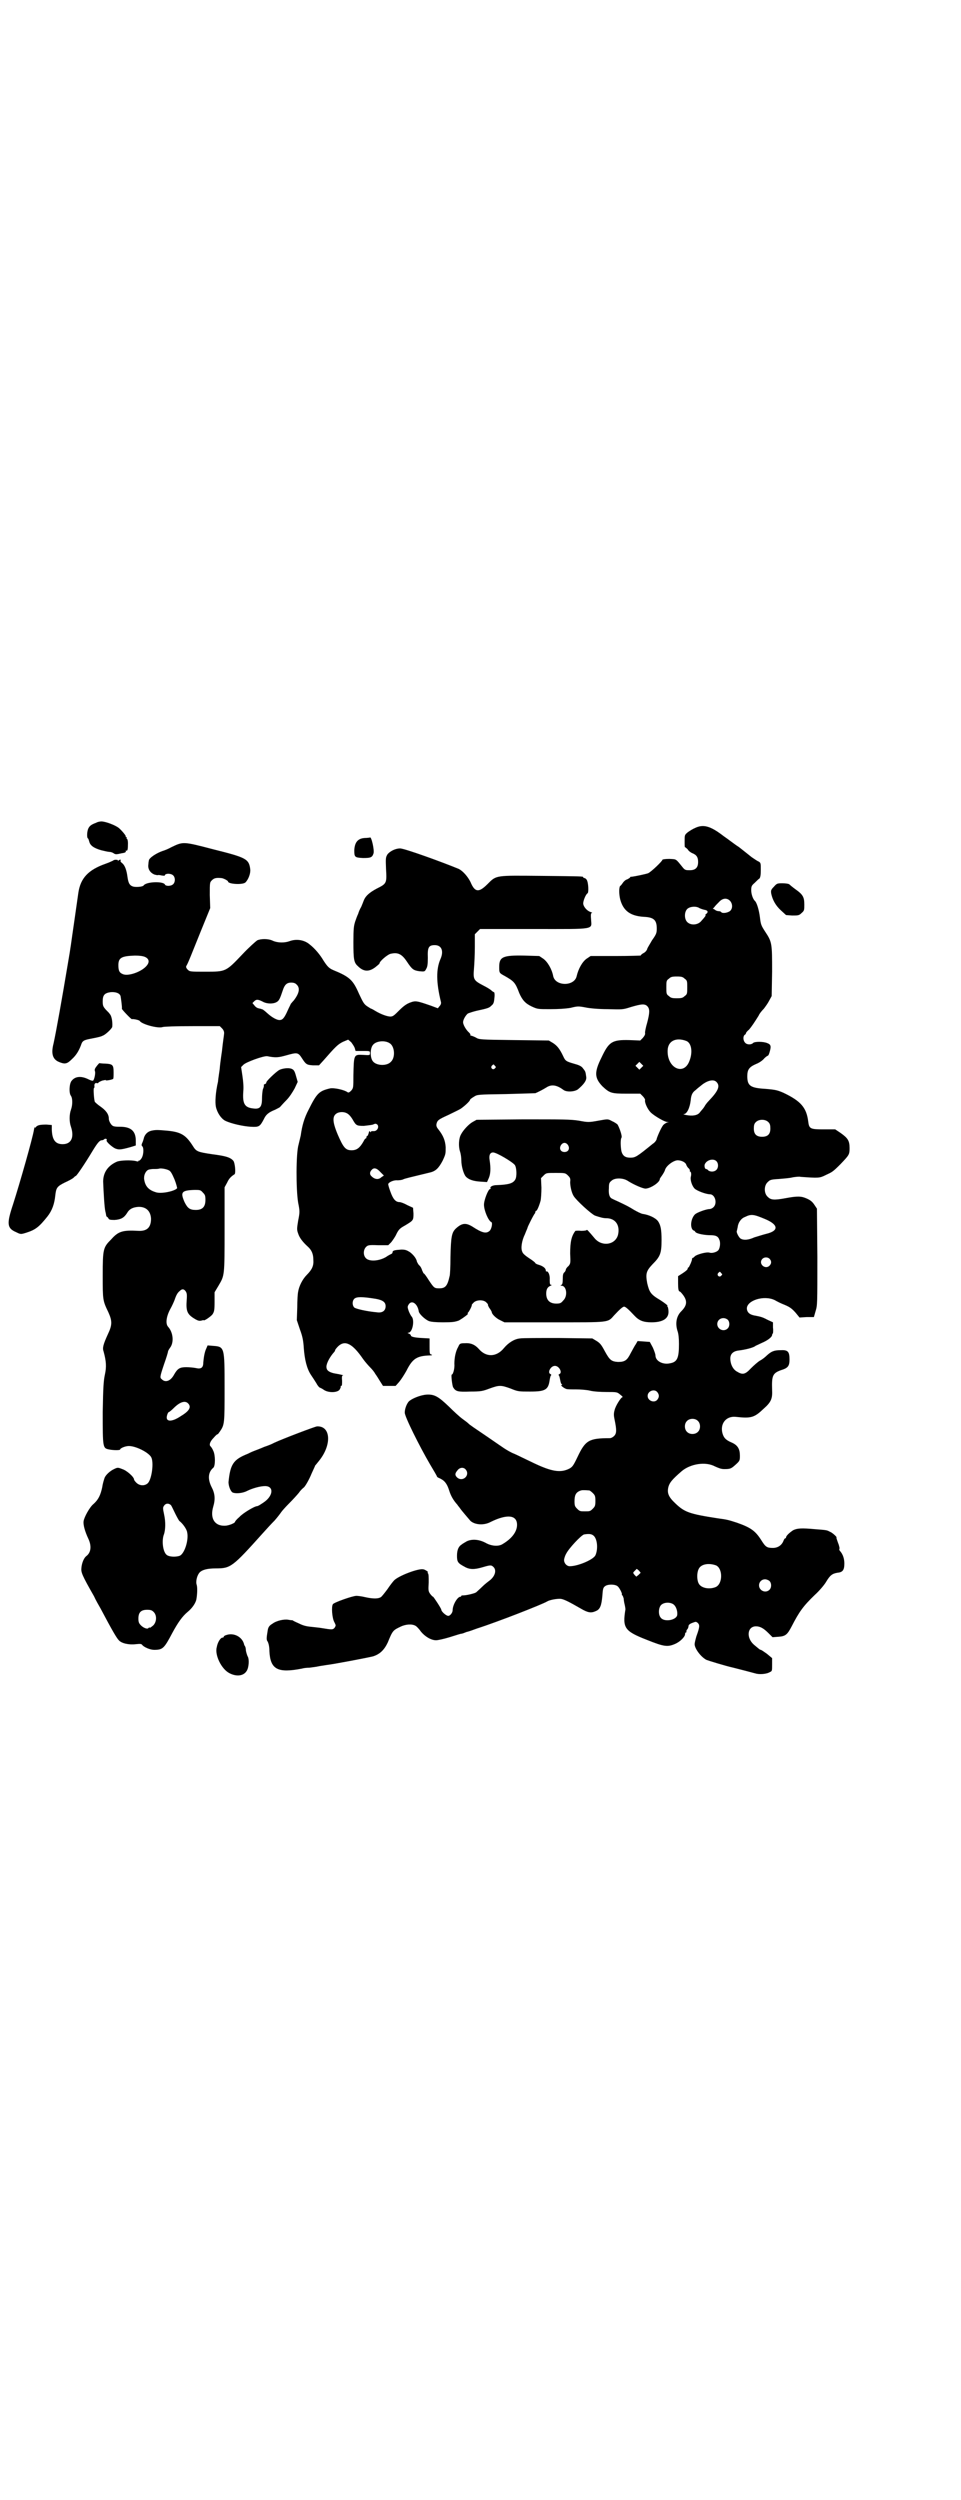 <?xml version="1.0" standalone="no"?>
<!DOCTYPE svg PUBLIC "-//W3C//DTD SVG 20010904//EN"
 "http://www.w3.org/TR/2001/REC-SVG-20010904/DTD/svg10.dtd">
<svg version="1.0" xmlns="http://www.w3.org/2000/svg"
 width="1104pt" height="2870pt" viewBox="0 0 1104 2870"
 preserveAspectRatio="xMidYMid meet">
<g transform="translate(0,2870) scale(0.5,-0.5)"
fill="#000000" stroke="none">
<path d="M221 3851 c-11 -4 -15 -7 -18 -13 -3 -6 -4 -21 -1 -23 1 0 2 -4 3 -7
2 -9 10 -15 27 -20 8 -2 17 -4 20 -4 2 0 6 -1 9 -3 4 -3 6 -3 19 0 8 1 10 3 9
5 -1 1 0 1 1 1 3 -1 4 2 4 17 0 5 -1 9 -2 10 -1 0 -2 1 -1 2 1 1 0 2 -1 2 -1
0 -2 1 -1 2 0 2 -9 13 -16 19 -9 7 -31 15 -40 15 -3 0 -9 -1 -12 -3z"/>
<path d="M1597 3839 c-5 -2 -13 -7 -17 -10 -7 -6 -7 -6 -7 -21 0 -8 0 -14 1
-13 0 0 3 -2 6 -5 2 -4 8 -8 11 -9 10 -4 13 -10 13 -20 0 -13 -6 -19 -19 -19
-9 0 -11 0 -16 6 -17 21 -14 19 -31 20 -9 0 -16 -1 -16 -2 0 -3 -26 -28 -33
-31 -6 -2 -29 -7 -38 -8 -2 0 -3 0 -3 -1 0 -1 -3 -3 -7 -5 -4 -1 -8 -5 -10 -8
-2 -3 -5 -7 -6 -7 -3 -3 -3 -19 0 -31 7 -26 23 -38 54 -40 23 -1 30 -7 30 -27
0 -10 -1 -13 -11 -27 -5 -9 -11 -18 -11 -20 -1 -3 -4 -7 -8 -9 -4 -2 -7 -5 -7
-6 0 0 -26 -1 -58 -1 l-57 0 -9 -6 c-10 -7 -19 -23 -23 -40 -5 -24 -49 -24
-54 0 -3 16 -13 33 -23 40 l-9 6 -34 1 c-50 1 -58 -3 -58 -26 0 -14 0 -14 13
-21 21 -12 24 -15 33 -39 7 -16 14 -24 29 -31 13 -6 14 -6 42 -6 19 0 35 1 47
3 16 4 18 4 34 1 9 -2 30 -4 51 -4 35 -1 35 -1 54 5 24 7 32 8 38 1 5 -6 5
-14 -1 -37 -3 -10 -5 -20 -5 -23 1 -4 -1 -7 -5 -12 l-6 -6 -25 1 c-40 1 -47
-4 -64 -40 -17 -34 -16 -47 2 -66 17 -16 21 -17 56 -17 l31 0 6 -6 c3 -3 6 -8
5 -9 -1 -6 6 -21 13 -28 8 -8 32 -22 38 -22 4 0 4 -1 0 -1 -2 -1 -6 -3 -8 -5
-4 -3 -13 -23 -16 -32 0 -3 -4 -9 -9 -12 -37 -30 -40 -32 -52 -32 -11 0 -17 4
-20 14 -2 9 -3 28 0 32 2 3 -4 21 -9 30 -2 2 -8 6 -13 8 -9 5 -9 5 -31 1 -22
-4 -24 -4 -45 0 -20 3 -35 3 -129 3 l-106 -1 -9 -5 c-9 -5 -22 -19 -27 -29 -5
-9 -6 -27 -2 -39 2 -6 3 -15 3 -21 0 -12 5 -30 10 -36 6 -7 17 -11 34 -12 l15
-1 4 9 c4 9 5 22 2 41 -2 12 1 18 8 18 8 0 45 -22 50 -29 4 -6 5 -26 1 -33 -5
-9 -15 -12 -43 -13 -9 0 -16 -4 -14 -7 1 -1 0 -2 -1 -2 -4 0 -14 -25 -14 -36
0 -13 10 -37 17 -40 3 -1 1 -15 -4 -20 -8 -7 -17 -5 -40 10 -15 9 -24 8 -38
-5 -9 -9 -11 -18 -12 -65 0 -23 -1 -42 -2 -44 -5 -23 -10 -28 -24 -28 -11 0
-12 1 -24 19 -5 8 -10 15 -11 15 -1 0 -2 3 -4 7 -1 4 -4 10 -7 12 -2 2 -4 6
-5 8 -1 7 -8 16 -16 22 -8 5 -11 6 -20 6 -15 -1 -20 -2 -20 -6 0 -2 -2 -4 -3
-4 -2 -1 -8 -4 -12 -7 -17 -10 -40 -11 -47 -2 -6 7 -5 19 1 25 4 4 6 5 28 4
l23 0 7 7 c3 4 9 12 12 19 5 10 8 13 19 19 20 12 20 12 20 28 l-1 13 -13 6
c-7 4 -15 7 -18 7 -9 0 -15 7 -21 24 -3 8 -5 15 -5 17 0 4 12 10 21 9 5 0 11
1 13 2 3 2 17 5 62 16 13 3 20 10 29 27 7 15 7 16 7 31 -1 16 -6 27 -16 40 -5
6 -6 9 -5 14 2 8 5 10 27 20 10 5 23 11 28 14 9 6 22 18 22 21 0 1 4 4 9 7 8
5 8 5 73 6 36 1 66 2 68 2 5 2 17 8 25 13 12 8 24 6 39 -5 7 -6 26 -5 34 1 13
11 20 20 19 28 -2 13 -1 12 -9 22 -4 4 -9 6 -20 9 -17 5 -19 6 -24 17 -8 17
-14 24 -23 30 l-10 6 -80 1 c-78 1 -80 1 -88 6 -4 2 -9 4 -10 4 -2 0 -3 1 -2
2 0 1 -1 3 -3 5 -7 6 -14 18 -14 24 0 6 6 16 11 20 2 1 11 4 19 6 28 6 30 7
35 12 5 4 6 7 7 18 1 8 0 13 -1 13 -1 0 -4 2 -6 4 -2 2 -10 7 -18 11 -23 12
-24 14 -22 39 1 11 2 34 2 50 l0 29 6 6 6 6 125 0 c144 0 131 -2 130 23 -1 11
0 14 2 14 2 0 0 1 -3 2 -9 3 -17 13 -17 20 0 6 6 21 10 23 3 2 2 25 -2 31 -1
2 -4 4 -5 4 -2 0 -3 1 -3 2 0 2 -2 2 -95 3 -108 1 -104 2 -125 -19 -20 -20
-29 -19 -39 5 -6 12 -17 25 -27 30 -36 15 -127 48 -135 47 -11 0 -24 -7 -29
-14 -4 -7 -4 -9 -3 -34 2 -32 1 -33 -21 -44 -17 -9 -26 -17 -30 -27 -1 -3 -4
-10 -6 -15 -3 -5 -6 -12 -7 -16 -2 -4 -5 -12 -7 -18 -3 -10 -4 -15 -4 -47 0
-39 1 -47 10 -55 13 -13 25 -14 40 -3 5 4 10 8 10 9 0 5 18 20 25 22 17 4 26
0 38 -18 12 -18 15 -20 29 -22 11 -1 12 -1 15 5 3 5 4 10 4 26 -1 24 2 29 16
29 16 0 21 -14 13 -32 -10 -23 -10 -53 1 -98 1 -3 0 -7 -3 -10 l-4 -5 -16 6
c-32 11 -35 12 -48 7 -8 -3 -15 -8 -25 -18 -11 -11 -14 -14 -20 -14 -7 0 -21
5 -33 12 -5 3 -10 6 -11 6 -1 0 -5 3 -10 6 -7 5 -9 9 -18 28 -14 32 -21 39
-60 55 -9 4 -13 8 -22 22 -7 12 -19 27 -32 37 -12 10 -30 13 -46 7 -11 -4 -27
-4 -38 1 -10 5 -27 5 -36 1 -3 -2 -19 -16 -34 -32 -38 -40 -38 -40 -84 -40
-37 0 -37 0 -42 5 -3 3 -4 6 -3 8 4 6 12 27 33 79 l22 54 -1 30 c0 29 0 29 5
34 5 5 10 6 21 5 5 0 16 -6 16 -8 0 -6 34 -8 40 -2 7 7 12 21 11 30 -3 24 -9
27 -85 46 -69 18 -69 18 -96 5 -7 -4 -17 -8 -21 -9 -14 -5 -31 -16 -31 -22 0
0 -1 -4 -1 -8 -2 -11 4 -20 14 -24 4 -1 8 -2 8 -1 1 0 4 0 8 -1 6 -1 8 -1 8 1
2 4 14 4 19 -1 5 -5 5 -15 0 -20 -5 -5 -17 -5 -19 -1 -3 8 -43 7 -49 -2 -2 -3
-15 -4 -22 -3 -10 2 -13 8 -15 22 -2 16 -6 27 -12 32 -3 2 -5 5 -4 6 2 3 -2 3
-5 0 -2 -2 -2 -2 -1 0 1 1 -1 2 -5 2 -3 0 -6 -1 -6 -2 -1 0 -8 -4 -17 -7 -40
-14 -58 -33 -63 -67 -1 -7 -5 -35 -9 -63 -9 -61 -7 -53 -16 -105 -12 -72 -26
-151 -32 -178 -6 -23 -2 -36 12 -42 14 -6 19 -5 30 6 10 9 16 19 21 32 3 10 6
12 22 15 21 4 24 5 30 8 6 3 20 16 20 20 1 12 -2 26 -6 29 0 1 -4 5 -9 10 -6
7 -7 9 -7 19 0 14 4 19 18 21 11 1 21 -2 23 -9 1 -5 4 -27 3 -29 0 -2 21 -24
23 -24 3 1 17 -2 18 -4 5 -8 43 -18 53 -14 4 1 28 2 69 2 l62 0 5 -5 c4 -4 5
-8 5 -11 0 -3 -3 -21 -5 -41 -3 -20 -5 -37 -5 -39 0 -2 -1 -8 -2 -15 -1 -7 -2
-14 -2 -16 -6 -26 -7 -48 -5 -58 3 -14 12 -27 21 -32 14 -7 42 -13 59 -14 19
-1 21 0 30 17 5 11 11 16 26 22 6 3 12 6 12 7 1 1 7 8 14 15 7 7 14 18 19 27
l7 15 -4 14 c-3 11 -5 14 -10 16 -7 3 -22 1 -29 -3 -8 -5 -29 -25 -29 -28 0
-2 -1 -3 -3 -4 -2 0 -3 -2 -3 -2 1 -1 0 -6 -2 -10 -1 -4 -2 -14 -2 -21 0 -20
-5 -25 -20 -23 -20 2 -25 11 -23 39 1 11 0 22 -2 36 l-3 20 5 5 c5 6 46 21 55
20 20 -4 26 -3 44 2 25 7 27 7 36 -7 9 -14 11 -15 25 -16 l14 0 10 11 c28 32
33 37 45 43 l12 5 7 -6 c3 -4 7 -10 8 -13 l2 -7 17 0 c16 0 16 0 16 -5 0 -5 0
-5 -16 -4 -21 1 -21 1 -22 -47 0 -28 0 -29 -5 -35 -4 -4 -6 -5 -8 -4 -8 6 -32
11 -41 9 -25 -6 -30 -11 -49 -49 -10 -19 -15 -37 -18 -59 -1 -4 -3 -13 -5 -21
-6 -20 -6 -102 -1 -133 4 -20 4 -22 0 -42 -3 -18 -3 -21 0 -29 3 -10 11 -20
22 -30 9 -8 13 -17 13 -31 1 -13 -3 -22 -15 -34 -10 -10 -18 -26 -20 -39 -1
-4 -2 -20 -2 -36 l-1 -29 7 -21 c6 -16 8 -26 9 -43 2 -27 7 -47 16 -61 4 -6
10 -15 13 -20 3 -6 7 -10 8 -10 0 0 5 -2 9 -5 10 -7 30 -7 36 0 2 3 3 6 3 7
-1 1 0 2 1 2 2 0 2 4 2 12 -1 10 0 12 2 12 3 0 -3 2 -21 5 -12 3 -17 7 -17 15
0 8 8 23 18 34 1 1 2 3 2 4 0 1 3 5 7 9 16 15 33 6 57 -29 5 -7 13 -16 17 -20
4 -4 9 -10 11 -14 3 -4 8 -12 11 -17 l7 -11 15 0 14 0 8 9 c5 6 12 17 17 26
14 28 24 34 54 35 5 0 6 1 3 2 -4 1 -4 3 -4 19 l0 18 -18 1 c-18 1 -25 3 -25
6 0 1 -2 3 -4 4 -4 1 -4 2 -2 2 10 0 15 29 8 37 -2 2 -5 8 -7 13 -3 9 -3 10 0
15 7 11 20 2 23 -15 0 -6 14 -19 23 -23 5 -2 16 -3 33 -3 23 0 27 1 36 4 9 5
24 16 21 16 -1 0 -1 1 0 2 2 1 10 16 9 18 0 1 2 3 5 6 7 6 22 6 28 0 3 -3 5
-5 4 -6 0 0 1 -4 4 -8 3 -4 5 -8 5 -9 0 -4 10 -14 19 -18 l10 -5 114 0 c129 0
123 -1 138 16 13 14 20 20 23 20 3 0 10 -6 23 -20 11 -12 21 -16 40 -16 25 0
39 8 39 24 0 5 -1 10 -2 12 -2 1 -2 2 0 2 1 0 -6 6 -17 13 -22 13 -25 18 -30
39 -4 22 -2 28 12 43 18 18 21 25 21 56 0 24 -2 34 -8 43 -6 8 -21 15 -36 17
-4 1 -12 5 -19 9 -13 8 -17 10 -36 19 -7 3 -13 6 -15 7 -6 3 -8 11 -7 24 0 11
1 13 6 17 7 7 26 7 37 0 14 -9 35 -18 41 -18 11 0 33 14 33 22 0 1 2 4 5 8 2
3 6 9 7 13 3 10 20 22 29 22 9 0 19 -5 20 -11 1 -2 3 -6 6 -8 2 -3 3 -5 2 -5
-1 0 -1 -1 1 -2 2 -1 3 -6 1 -13 -1 -7 3 -20 9 -26 5 -5 26 -13 35 -13 12 0
18 -21 8 -30 -2 -2 -6 -4 -9 -4 -7 0 -30 -8 -34 -13 -9 -10 -11 -30 -3 -36 2
0 4 -2 5 -4 4 -4 22 -7 34 -7 12 0 18 -2 21 -11 3 -7 1 -20 -3 -24 -4 -4 -14
-7 -20 -5 -7 2 -28 -4 -33 -8 -2 -2 -4 -4 -5 -4 -1 0 -2 -1 -2 -3 0 -4 -7 -19
-8 -19 -1 0 -2 -1 -2 -3 0 -2 -5 -6 -11 -10 l-11 -7 0 -17 c0 -12 1 -17 3 -18
2 0 6 -5 9 -9 10 -14 8 -24 -5 -37 -11 -11 -14 -28 -8 -46 2 -6 3 -16 3 -29 0
-32 -4 -41 -20 -44 -17 -4 -34 5 -34 18 0 3 -3 11 -6 18 l-7 13 -14 1 -14 1
-4 -7 c-3 -4 -8 -14 -12 -21 -8 -16 -13 -20 -29 -20 -15 1 -19 4 -30 24 -8 15
-11 19 -19 24 l-10 6 -78 1 c-43 0 -83 0 -88 -1 -13 -1 -27 -10 -37 -22 -17
-21 -41 -22 -58 -2 -9 10 -19 14 -32 13 -11 0 -12 -1 -15 -8 -6 -10 -9 -25 -9
-39 1 -11 -3 -25 -6 -25 -2 0 1 -25 3 -29 6 -10 11 -11 39 -10 25 0 29 1 45 7
22 8 26 8 48 0 17 -7 19 -7 45 -7 35 0 42 4 45 27 1 5 2 10 3 10 1 1 1 2 -1 3
-8 3 0 19 10 19 10 0 18 -16 10 -19 -2 -1 -2 -2 -1 -3 1 0 2 -5 3 -10 1 -5 2
-10 4 -10 1 -2 1 -2 -1 -2 -3 0 5 -7 11 -9 2 -1 12 -1 22 -1 10 0 25 -1 33 -3
8 -2 24 -3 38 -3 23 0 24 0 31 -6 4 -3 7 -6 5 -6 -3 0 -16 -20 -18 -30 -2 -7
-2 -12 0 -21 5 -24 5 -32 -1 -38 -3 -3 -7 -5 -10 -5 -48 0 -56 -5 -74 -43 -10
-21 -12 -23 -19 -27 -20 -10 -40 -7 -82 13 -17 8 -37 18 -44 21 -8 3 -18 9
-24 13 -6 4 -22 15 -35 24 -31 21 -46 31 -47 33 -1 1 -6 5 -13 10 -7 5 -21 18
-31 28 -25 24 -34 29 -52 28 -14 -1 -34 -9 -41 -16 -5 -6 -9 -17 -9 -25 -1 -8
34 -78 58 -119 9 -15 16 -27 16 -28 0 -1 3 -3 6 -4 11 -5 17 -12 22 -28 4 -13
10 -23 19 -33 1 -2 4 -5 6 -8 4 -6 19 -23 24 -29 10 -9 31 -11 47 -2 37 18 60
16 60 -7 0 -15 -11 -31 -33 -44 -9 -6 -25 -5 -38 2 -16 9 -33 10 -45 4 -3 -2
-9 -5 -11 -7 -7 -4 -11 -12 -11 -26 0 -14 2 -17 17 -25 12 -7 23 -7 43 -1 17
5 19 5 24 0 7 -7 4 -20 -8 -30 -4 -3 -12 -9 -18 -15 -5 -5 -12 -11 -14 -13 -5
-3 -23 -7 -30 -7 -2 0 -4 0 -4 -1 0 -1 -1 -2 -2 -2 -7 0 -18 -19 -18 -31 0 -6
-6 -13 -10 -13 -5 0 -16 10 -16 14 0 3 -18 30 -19 30 -1 0 -4 3 -7 7 -4 6 -4
8 -3 26 0 12 0 20 -2 21 -1 1 -1 2 0 2 3 0 -7 7 -11 7 -11 2 -54 -14 -66 -25
-3 -3 -10 -12 -16 -21 -6 -8 -13 -17 -15 -18 -6 -4 -18 -4 -36 0 -8 2 -17 3
-20 3 -9 0 -51 -15 -54 -19 -4 -5 -2 -32 3 -41 4 -8 4 -8 1 -13 -4 -5 -6 -5
-30 -1 -5 1 -17 2 -25 3 -11 1 -18 3 -28 8 -7 3 -13 6 -14 7 -1 0 -4 0 -9 1
-10 2 -28 -2 -37 -9 -7 -4 -10 -8 -11 -16 -3 -18 -3 -21 0 -25 2 -4 4 -11 4
-22 2 -42 19 -51 75 -40 3 1 10 2 17 2 7 1 16 2 20 3 4 1 13 2 18 3 18 2 96
17 108 20 16 5 26 15 34 32 11 27 12 28 29 36 12 6 27 7 35 2 2 -1 8 -7 12
-13 9 -11 23 -20 35 -20 4 0 18 3 31 7 13 4 25 8 27 8 2 0 7 2 12 4 5 1 16 5
24 8 47 15 149 55 161 62 6 4 25 7 32 6 7 -1 19 -7 45 -22 17 -10 24 -11 35
-6 10 4 13 13 15 35 1 16 2 19 6 22 6 5 23 5 29 0 4 -3 10 -15 10 -18 -1 -1 0
-2 1 -3 1 -1 2 -4 3 -7 0 -3 1 -9 2 -13 1 -4 2 -10 2 -12 -7 -43 -2 -50 49
-70 40 -16 48 -17 66 -9 11 5 22 16 22 22 0 2 1 4 2 4 1 0 2 1 1 2 0 1 0 3 2
5 2 2 3 6 3 8 0 2 3 5 9 7 8 3 8 3 12 0 5 -5 5 -9 -3 -31 -2 -7 -4 -15 -4 -18
0 -10 14 -29 27 -36 5 -2 44 -14 62 -18 12 -3 43 -11 50 -13 9 -3 26 -2 34 3
5 2 5 3 5 17 l0 15 -12 10 c-7 5 -13 9 -14 9 -2 0 -4 2 -16 12 -18 16 -15 42
5 42 10 0 18 -5 29 -16 l9 -9 13 1 c17 1 21 5 31 24 17 33 26 46 53 72 10 9
22 23 26 30 9 15 14 19 26 21 12 1 16 6 16 21 0 11 -3 21 -10 29 -2 2 -2 4 -1
6 0 1 -1 7 -4 14 -2 6 -4 11 -3 11 2 0 -9 11 -15 13 -7 4 -8 4 -34 6 -32 3
-41 2 -50 -2 -8 -5 -17 -13 -17 -17 0 -1 -1 -2 -2 -2 -1 0 -3 -3 -4 -6 -4 -10
-13 -16 -24 -16 -14 0 -17 2 -27 18 -14 22 -25 29 -56 40 -19 6 -21 7 -44 10
-65 10 -76 14 -97 34 -16 15 -20 24 -16 39 3 9 7 15 30 35 20 17 55 23 77 11
9 -4 14 -6 21 -6 14 0 16 1 26 10 10 9 10 10 10 21 0 15 -5 24 -19 30 -14 6
-18 11 -21 21 -6 22 8 40 30 38 36 -4 43 -2 65 19 17 15 20 23 19 43 -1 32 1
38 20 45 17 5 20 10 20 25 0 18 -4 22 -21 21 -15 0 -21 -3 -31 -12 -3 -3 -10
-9 -16 -12 -5 -3 -14 -11 -21 -18 -13 -14 -19 -15 -32 -7 -9 5 -15 17 -15 30
0 10 6 16 17 18 18 2 37 7 41 11 2 1 9 4 15 7 12 5 23 13 23 18 0 1 1 3 2 4 0
0 1 6 0 13 l0 12 -13 6 c-11 6 -16 7 -26 9 -14 2 -20 7 -21 16 -1 19 39 32 64
20 5 -3 15 -8 23 -11 12 -5 17 -9 25 -18 l9 -11 16 1 17 0 4 14 c4 13 4 15 4
124 l-1 111 -6 9 c-4 6 -8 10 -17 14 -13 6 -22 6 -49 1 -27 -5 -34 -4 -41 3
-9 8 -9 26 0 34 5 5 7 6 25 7 11 1 26 2 33 4 7 1 15 2 17 1 42 -3 44 -3 58 4
15 7 16 7 34 25 20 21 21 22 21 37 0 17 -4 23 -21 35 l-12 8 -26 0 c-31 0 -34
1 -36 18 -4 32 -17 47 -57 66 -14 6 -18 7 -41 9 -35 2 -42 7 -42 29 0 15 4 21
20 28 8 3 16 9 19 13 3 3 7 6 8 6 1 0 3 3 5 11 3 11 2 15 -6 18 -9 4 -30 4
-33 0 -4 -4 -14 -4 -18 1 -5 5 -5 15 -1 18 2 1 3 3 3 4 0 1 3 5 7 8 6 7 12 16
22 32 2 5 8 12 12 16 3 4 9 12 12 18 l6 11 1 56 c0 65 0 68 -16 92 -9 14 -10
16 -12 33 -2 16 -7 34 -12 38 -4 4 -8 15 -8 24 0 9 1 11 8 17 4 4 9 9 11 10 2
3 3 7 3 20 0 15 0 16 -5 19 -3 1 -10 6 -16 10 -6 5 -19 15 -29 23 -11 7 -26
19 -35 25 -31 24 -47 28 -66 19z m80 -167 c6 -6 7 -17 1 -23 -5 -5 -19 -7 -21
-3 -1 1 -3 2 -6 2 -2 0 -6 1 -8 3 -3 2 -5 3 -5 2 -1 0 1 2 3 4 2 3 7 8 11 12
8 9 18 10 25 3z m-70 -17 c2 -1 7 -3 12 -4 7 -1 9 -5 4 -9 -2 -1 -3 -3 -2 -3
1 -1 -1 -4 -11 -15 -8 -8 -23 -9 -31 -1 -7 7 -7 23 0 30 6 6 21 7 28 2z
m-1274 -112 c9 -4 11 -11 5 -19 -11 -15 -45 -27 -57 -20 -7 3 -9 8 -9 20 0 17
7 21 38 22 11 0 18 -1 23 -3z m1240 -50 c6 -4 6 -6 6 -20 0 -14 0 -16 -6 -20
-4 -4 -7 -5 -18 -5 -11 0 -14 1 -18 5 -6 4 -6 6 -6 20 0 14 0 16 6 20 4 4 7 5
18 5 11 0 14 -1 18 -5z m-892 -13 c9 -8 7 -20 -6 -37 -3 -3 -6 -7 -7 -8 0 -1
-4 -8 -7 -15 -8 -18 -12 -22 -19 -22 -6 0 -17 6 -27 15 -10 9 -12 10 -14 10
-1 1 -4 1 -7 2 -2 0 -7 3 -9 6 l-5 6 4 4 c5 5 9 5 22 -2 9 -4 22 -4 29 0 6 3
8 7 15 28 4 12 9 17 19 17 5 0 9 -1 12 -4z m896 -130 c12 -5 15 -26 7 -46 -13
-35 -52 -16 -50 25 1 21 19 30 43 21z m-682 -5 c12 -7 14 -33 3 -43 -9 -10
-33 -9 -41 1 -7 8 -7 30 0 38 7 9 27 11 38 4z m579 -56 l-5 -5 -4 4 -5 5 4 4
5 5 4 -4 5 -5 -4 -4z m-337 4 c3 -3 3 -3 0 -6 -4 -5 -11 1 -7 6 4 4 4 4 7 0z
m509 -37 c9 -9 5 -20 -17 -43 -5 -5 -9 -11 -9 -11 0 -1 -2 -3 -3 -5 -2 -3 -6
-7 -9 -11 -5 -7 -17 -9 -32 -6 -5 1 -7 2 -5 2 7 0 14 14 16 32 1 12 4 18 11
23 2 2 8 7 12 10 14 12 29 16 36 9z m-846 -74 c3 -2 7 -7 10 -12 8 -14 9 -15
26 -15 8 1 18 2 21 3 6 3 7 2 10 0 5 -6 -1 -16 -9 -15 -3 0 -6 0 -6 -2 0 -1
-1 -1 -2 1 -1 2 -2 1 -3 -4 -1 -3 -2 -6 -3 -6 -1 0 -2 -1 -2 -3 0 -2 -1 -3 -2
-3 -1 0 -3 -3 -5 -7 -8 -14 -15 -20 -27 -20 -14 0 -19 6 -32 36 -13 31 -13 44
0 50 8 3 18 2 24 -3z m966 -19 c3 -3 4 -7 4 -14 0 -13 -6 -19 -19 -19 -13 0
-19 6 -19 19 0 7 1 11 4 14 7 8 23 8 30 0z m-461 -52 c5 -8 1 -16 -8 -16 -9 0
-13 8 -8 16 2 3 5 5 8 5 3 0 6 -2 8 -5z m341 -37 c5 -5 5 -15 0 -20 -5 -5 -14
-5 -19 -1 -1 2 -4 3 -5 3 -2 0 -4 5 -3 10 4 11 20 15 27 8z m-772 -25 l8 -8
-6 -4 c-6 -6 -15 -5 -22 2 -5 4 -5 10 0 15 5 6 12 4 20 -5z m431 -8 c5 -5 6
-7 5 -15 0 -9 3 -24 8 -32 6 -10 40 -41 49 -45 12 -4 19 -6 26 -6 21 0 32 -16
27 -38 -6 -23 -36 -28 -53 -9 -15 18 -19 22 -19 20 0 -1 -5 -2 -13 -2 -7 1
-13 0 -13 0 -9 -12 -12 -25 -12 -52 1 -22 1 -23 -4 -29 -4 -3 -6 -7 -6 -8 0
-2 -2 -5 -3 -6 -3 -2 -4 -6 -4 -15 0 -10 -1 -13 -3 -14 -3 -2 -3 -2 0 -2 12 0
15 -24 4 -34 -5 -6 -7 -7 -16 -7 -15 0 -23 8 -23 23 0 10 3 15 10 18 3 1 3 2
1 2 -2 0 -3 2 -3 11 1 11 -3 20 -7 20 -1 -1 -2 0 -2 2 0 5 -6 10 -16 13 -4 1
-8 3 -8 4 0 1 -6 6 -14 11 -9 6 -15 11 -16 15 -4 8 -1 26 6 40 3 8 6 14 6 15
0 2 15 32 17 33 0 0 1 2 1 3 0 2 1 3 2 3 2 0 7 12 10 23 1 4 2 18 2 30 l-1 22
6 6 c6 6 6 6 28 6 21 0 22 0 28 -6z m453 -100 c31 -13 32 -27 2 -34 -8 -2 -20
-6 -27 -8 -13 -6 -24 -7 -31 -3 -4 2 -11 15 -9 18 0 0 1 4 2 9 1 10 8 20 17
23 14 7 20 6 46 -5z m10 -91 c5 -5 5 -11 0 -16 -10 -10 -27 5 -16 16 4 4 12 4
16 0z m-111 -33 c3 -3 3 -3 0 -6 -4 -5 -11 1 -7 6 4 4 4 4 7 0z m-794 -59 c17
-3 23 -8 23 -17 0 -10 -7 -16 -20 -14 -23 2 -49 8 -52 11 -5 5 -5 15 0 20 5 5
18 5 49 0z m809 -48 c5 -5 5 -15 0 -20 -9 -9 -24 -2 -24 10 0 12 14 18 24 10z
m-162 -166 c5 -6 5 -12 0 -18 -7 -8 -22 -2 -22 9 0 11 15 17 22 9z m93 -66 c7
-6 7 -19 1 -25 -6 -7 -19 -7 -25 -1 -7 6 -7 19 -1 25 6 7 19 7 25 1z m-533
-112 c11 -13 -7 -30 -20 -18 -5 5 -5 9 1 16 5 7 14 8 19 2z m284 -48 c1 0 5
-3 8 -6 5 -5 6 -7 6 -18 0 -11 -1 -13 -6 -18 -6 -6 -7 -6 -18 -6 -11 0 -12 0
-18 6 -5 5 -6 7 -6 17 0 14 3 20 12 24 5 2 8 2 22 1z m11 -105 c8 -9 9 -31 3
-44 -5 -10 -40 -25 -59 -25 -7 0 -13 7 -13 14 0 3 2 10 5 15 6 12 34 42 41 44
13 2 18 1 23 -4z m280 -67 c16 -7 16 -43 -1 -50 -15 -6 -34 -2 -39 9 -4 8 -4
24 0 32 5 12 23 15 40 9z m-178 -22 l-5 -4 -4 4 c-4 5 -4 5 0 9 l5 5 5 -4 4
-5 -5 -5z m301 -14 c5 -5 5 -15 0 -20 -9 -9 -24 -2 -24 10 0 8 6 14 14 14 3 0
8 -2 10 -4z m-219 -55 c5 -5 8 -15 7 -23 -2 -12 -30 -17 -38 -6 -6 7 -5 23 1
29 7 7 23 7 30 0z"/>
<path d="M850 3817 c-1 0 -6 -1 -12 -1 -16 -1 -23 -10 -24 -28 0 -16 1 -17 20
-18 17 0 21 1 24 10 3 7 -5 41 -8 37z"/>
<path d="M1778 3704 c-7 -7 -7 -9 -6 -16 3 -14 10 -27 22 -38 l12 -11 14 -1
c14 0 16 0 22 6 6 5 6 7 6 19 0 17 -3 23 -20 35 -7 5 -14 11 -15 12 -2 1 -8 2
-15 2 -12 0 -13 0 -20 -8z"/>
<path d="M222 3292 c-4 -5 -5 -8 -4 -11 2 -4 -1 -19 -4 -22 -1 -1 -5 0 -11 3
-16 8 -30 7 -38 -3 -6 -6 -7 -29 -2 -35 4 -6 4 -21 0 -32 -4 -11 -4 -28 0 -39
8 -24 1 -40 -19 -40 -17 0 -24 10 -25 33 l0 11 -12 1 c-14 0 -20 -1 -24 -5 -2
-3 -3 -3 -3 -1 0 2 -1 -1 -2 -6 -3 -19 -32 -121 -48 -171 -15 -45 -14 -55 7
-64 10 -5 11 -5 21 -2 23 7 31 13 51 38 11 14 16 29 18 48 2 18 4 21 22 30 9
4 18 9 20 11 2 2 4 4 5 4 2 0 21 28 39 58 11 18 16 24 21 24 2 0 4 1 5 2 3 3
8 1 6 -2 -2 -3 13 -16 20 -19 8 -3 12 -3 34 3 l13 4 0 11 c0 22 -11 32 -36 32
-15 0 -17 1 -21 6 -3 4 -5 9 -5 13 0 10 -7 19 -20 28 -6 4 -11 9 -12 10 -2 4
-4 32 -2 32 1 0 1 2 1 4 -1 5 2 9 6 7 2 0 3 0 3 1 0 1 4 3 9 5 5 1 9 2 8 1 -1
-2 15 1 17 3 1 1 1 8 1 15 0 17 -2 19 -19 20 -7 0 -13 1 -14 1 0 0 -3 -3 -6
-7z"/>
<path d="M348 3144 c-9 -2 -16 -9 -18 -19 -1 -4 -3 -9 -4 -11 -1 -3 -1 -4 1
-6 4 -4 3 -22 -3 -29 -2 -3 -4 -4 -5 -4 0 1 -1 1 -1 -1 0 -1 -2 -1 -5 0 -11 3
-36 2 -44 -1 -21 -9 -32 -25 -32 -46 1 -26 3 -60 5 -68 1 -4 2 -9 2 -10 1 -2
1 -3 2 -3 1 0 2 -2 3 -3 1 -3 3 -4 14 -4 15 1 22 5 29 16 5 9 13 13 25 14 18
1 29 -9 30 -27 0 -20 -9 -29 -29 -28 -36 2 -46 -1 -62 -19 -19 -19 -20 -22
-20 -84 0 -56 0 -57 13 -84 9 -20 9 -29 -1 -50 -11 -24 -13 -32 -10 -40 6 -22
7 -35 3 -53 -3 -14 -4 -28 -5 -86 0 -83 0 -83 15 -86 10 -2 25 -2 25 0 0 3 12
8 20 8 16 0 44 -14 51 -25 7 -11 2 -50 -7 -60 -7 -7 -19 -7 -27 1 -3 3 -5 6
-5 7 0 6 -17 21 -27 24 -10 4 -11 4 -19 0 -9 -4 -20 -14 -22 -21 -1 -3 -4 -12
-5 -20 -4 -19 -9 -29 -20 -39 -9 -7 -22 -31 -23 -40 -1 -8 3 -23 11 -40 8 -17
6 -32 -5 -40 -5 -4 -10 -15 -11 -27 -1 -10 1 -16 29 -65 4 -9 11 -21 15 -28
27 -51 37 -68 42 -73 6 -7 23 -11 39 -9 10 1 13 1 15 -2 4 -5 18 -11 27 -11
20 0 23 3 42 39 13 24 23 38 35 48 11 9 18 20 20 28 2 10 3 27 1 34 -3 8 1 23
7 29 6 6 18 9 37 9 34 0 38 3 108 81 8 9 20 22 27 29 7 8 13 16 15 19 2 3 10
12 18 20 9 9 19 20 23 25 4 6 9 10 10 11 3 1 13 18 19 33 4 9 8 17 8 18 1 1 5
6 9 11 30 37 27 81 -5 79 -6 -1 -75 -27 -99 -38 -3 -2 -13 -6 -22 -9 -9 -4
-20 -8 -25 -10 -5 -2 -11 -5 -13 -6 -33 -13 -40 -24 -44 -65 0 -9 5 -22 10
-24 8 -3 24 -1 33 4 12 6 30 11 41 11 21 0 19 -23 -4 -38 -6 -4 -12 -8 -14 -8
-6 0 -33 -16 -41 -25 -6 -5 -10 -10 -10 -11 0 -3 -15 -9 -23 -9 -24 -1 -35 17
-27 44 5 17 4 30 -4 45 -9 18 -8 34 4 44 5 4 5 29 0 39 -2 5 -5 9 -6 10 -4 3
-2 11 7 20 5 6 9 9 9 8 0 -1 2 2 5 6 11 16 11 18 11 100 0 95 0 95 -27 97
l-12 1 -3 -7 c-4 -8 -6 -21 -7 -33 0 -11 -5 -15 -17 -12 -5 1 -15 2 -22 2 -15
0 -20 -3 -28 -17 -8 -15 -20 -19 -28 -11 -5 4 -5 5 5 35 5 14 9 27 9 29 0 1 2
5 5 9 9 12 7 35 -5 48 -6 7 -4 23 5 40 4 7 8 16 10 21 4 12 7 17 12 21 5 5 9
5 13 0 3 -4 4 -7 3 -20 -2 -27 1 -34 20 -45 7 -4 10 -4 14 -3 3 1 5 1 5 1 0
-3 16 8 20 13 4 6 5 9 5 29 l0 22 9 15 c14 24 14 21 14 130 l0 96 6 11 c4 9 9
14 17 19 3 3 1 26 -3 31 -7 8 -18 11 -49 15 -33 5 -36 6 -44 19 -16 25 -27 32
-59 35 -23 2 -26 2 -36 0z m40 -91 c4 -2 7 -7 13 -21 4 -10 6 -19 6 -20 -5 -7
-38 -14 -50 -9 -16 5 -24 14 -26 31 0 6 1 10 4 15 4 5 5 6 16 7 7 0 13 0 15 1
5 1 16 -1 22 -4z m78 -51 c5 -5 6 -7 6 -17 0 -16 -7 -23 -22 -23 -14 0 -19 4
-26 18 -10 23 -7 27 23 28 12 0 14 0 19 -6z m-34 -484 c8 -8 4 -17 -16 -29
-22 -15 -37 -14 -32 2 1 4 3 7 4 7 1 0 6 4 11 9 14 14 26 18 33 11z m-39 -234
c2 -3 6 -12 10 -20 4 -8 8 -15 9 -16 8 -6 17 -19 18 -26 4 -18 -6 -49 -17 -54
-8 -3 -24 -3 -30 2 -9 7 -12 34 -6 48 3 10 4 27 0 45 -3 14 -3 16 0 20 4 6 11
6 16 1z m-40 -245 c8 -8 7 -23 -1 -31 -4 -3 -7 -6 -8 -5 -1 1 -2 0 -3 -1 -2
-3 -11 0 -17 6 -5 5 -6 8 -6 16 0 14 6 20 20 20 8 0 11 -1 15 -5z"/>
<path d="M520 1986 c-4 -1 -6 -3 -6 -4 0 -1 -1 -2 -3 -2 -4 0 -11 -10 -13 -22
-5 -18 11 -51 30 -60 16 -8 32 -6 39 6 5 8 6 27 2 33 -1 2 -3 8 -4 13 0 4 -1
9 -2 10 -1 2 -2 3 -2 4 -4 18 -24 28 -41 22z"/>
</g>
</svg>

